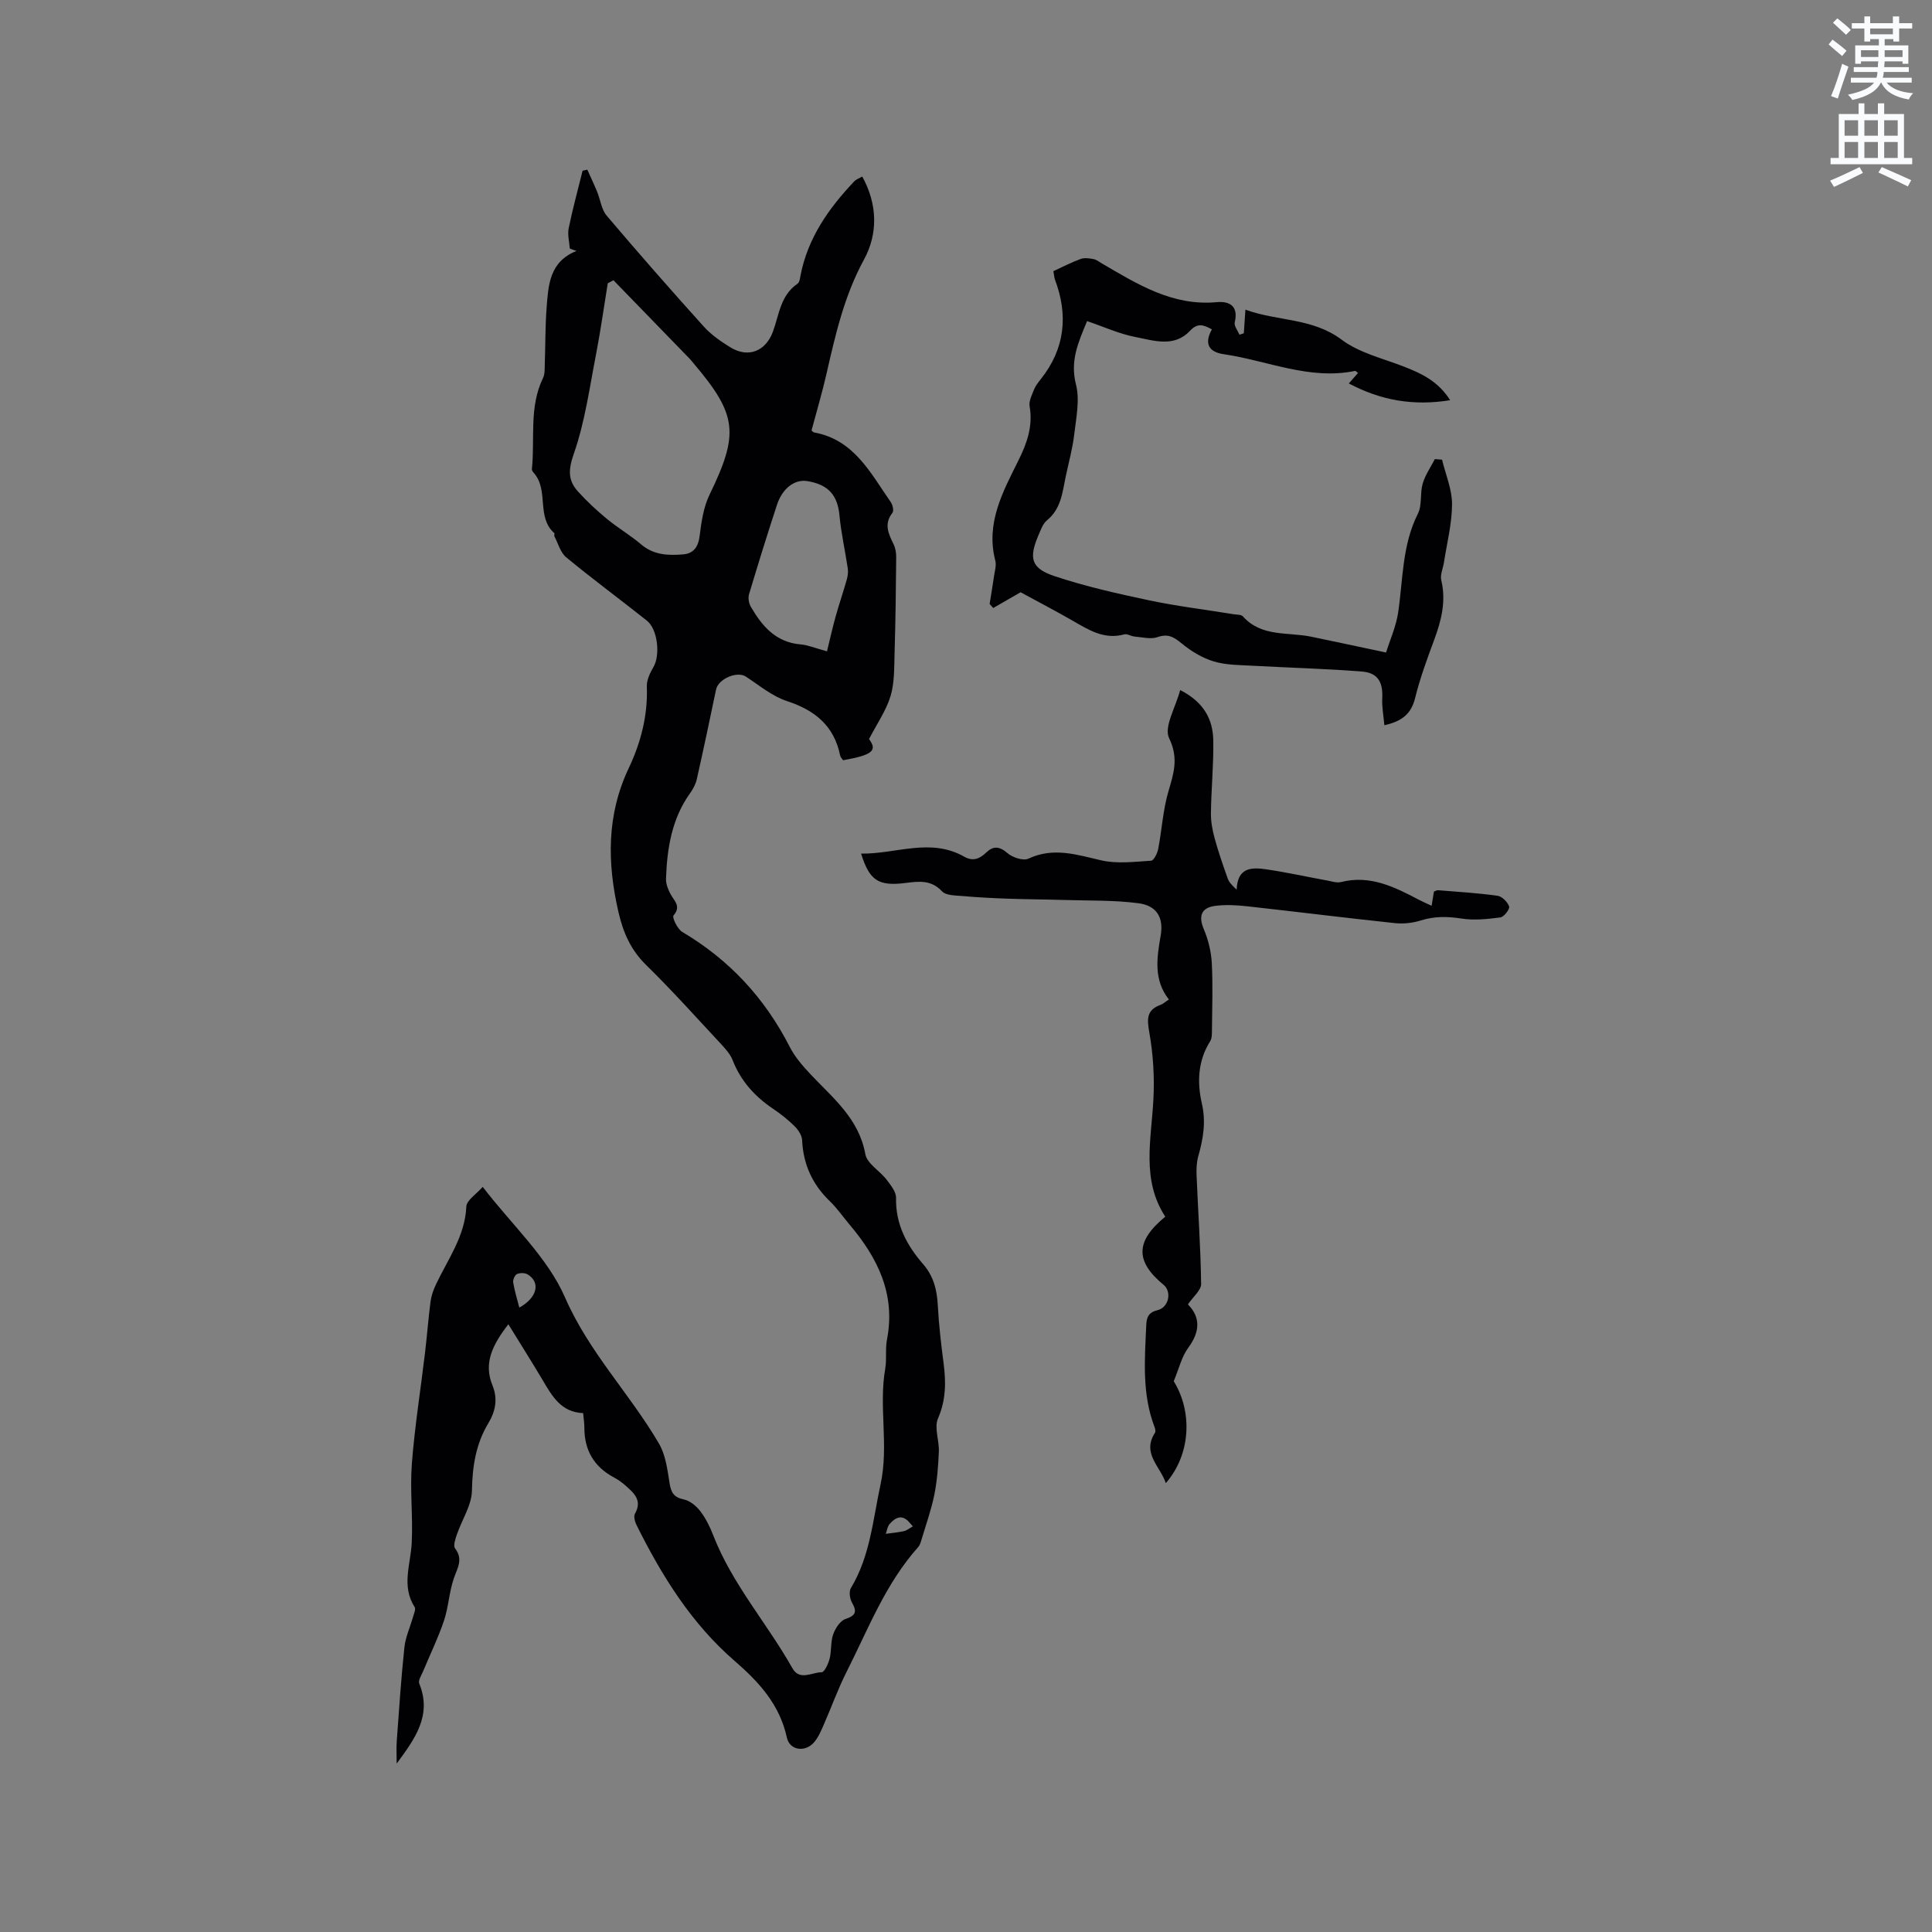 <svg enable-background="new 0 0 400 400" viewBox="0 0 400 400" xmlns="http://www.w3.org/2000/svg"><rect x="0" y="0" width="400" height="400" fill="#808080" stroke="none"/><path d="m378.6 9.2.8-1c.9.7 1.9 1.4 2.9 2.3l-.9 1.1c-1.1-.9-2-1.7-2.8-2.4zm.5 10.7c.9-2.1 1.6-4.3 2.3-6.7.4.2.8.4 1.3.6-.7 2.1-1.5 4.3-2.2 6.6zm.4-15.2.9-.9c1 .8 2 1.6 2.8 2.4l-1 1c-1-.9-1.9-1.8-2.7-2.5zm12.5-1.3h1.2v1.4h2.7v1.1h-2.7v2.7h-1.2v-.5h-1.8v1.3h4.9v3.8h-1.2v-.5h-3.7c0 .4-.1.9-.1 1.2h5.1v1h-5.2c0 .5-.1.9-.2 1.2h6v1h-5.2c1.1 1.3 2.9 2 5.5 2.2-.4.4-.7.8-.9 1.3-2.9-.5-4.8-1.6-5.7-3.5h-.1c-.8 1.7-2.7 2.9-5.9 3.6-.2-.4-.6-.8-.9-1.1 2.8-.6 4.6-1.4 5.4-2.5h-4.8v-1h5.3c.1-.3.2-.7.2-1.2h-4.9v-1h5c0-.4 0-.8.1-1.2h-3.6v.5h-1.2v-3.8h4.9v-1.3h-1.8v.5h-1.2v-2.7h-2.6v-1.1h2.6v-1.4h1.2v1.4h4.7v-1.4zm-6.7 8.4h3.6c0-.4 0-.9 0-1.4h-3.6zm1.9-4.7h4.7v-1.2h-4.7zm6.7 3.3h-3.7v1.4h3.7z" fill="#fafbfc"/><path d="m384.7 21.4h1.3v2.2h2.8v-2.2h1.3v2.2h4.1v9.1h1.7v1.3h-16.9v-1.3h1.7v-9.1h4.1v-2.2zm.3 13.2.7 1.2c-1.8.9-3.8 1.9-6 2.9-.2-.4-.5-.8-.8-1.3 2.4-1 4.4-2 6.1-2.8zm-3.1-6.5h2.8v-3.2h-2.8zm0 4.6h2.8v-3.3h-2.8zm4.1-4.6h2.8v-3.2h-2.8zm0 4.6h2.8v-3.3h-2.8zm3.6 1.9c2.1.9 4.1 1.8 6.1 2.7l-.7 1.3c-2.2-1.1-4.2-2-6.1-2.9zm3.3-9.7h-2.8v3.2h2.8zm-2.8 7.8h2.8v-3.3h-2.8z" fill="#fafbfc"/><g fill="#010104"><path d="m117.97 51.45c-.1-1.4-.5-2.87-.23-4.2.82-4 1.9-7.94 2.88-11.91.33-.07.65-.14.98-.21.68 1.53 1.4 3.04 2.04 4.59.67 1.64.88 3.65 1.96 4.92 6.58 7.76 13.29 15.41 20.1 22.96 1.53 1.7 3.52 3.08 5.48 4.29 3.73 2.31 7.34.84 8.84-3.21 1.29-3.5 1.56-7.55 5.1-9.94.41-.28.51-1.11.62-1.71 1.5-7.76 5.83-13.9 11.13-19.49.41-.43 1.06-.64 1.65-.99 3.18 5.76 3.27 11.85.36 17.19-4.1 7.52-5.92 15.57-7.78 23.72-.89 3.9-2.04 7.74-3.08 11.66.19.16.34.37.51.41 8.3 1.49 11.7 8.41 15.89 14.42.4.57.68 1.81.35 2.22-1.8 2.29-.84 4.3.21 6.45.4.81.58 1.82.57 2.73-.06 6.66-.14 13.31-.34 19.97-.09 2.95 0 6.03-.83 8.79-.91 3.01-2.81 5.72-4.46 8.91 1.74 2.32.84 3.29-5.37 4.38-.19-.3-.54-.62-.61-.99-1.25-6.13-5.19-9.35-10.99-11.25-3.07-1.01-5.75-3.26-8.53-5.08-1.82-1.19-5.71.47-6.17 2.69-1.29 6.2-2.6 12.4-3.99 18.58-.23 1-.76 2-1.37 2.85-3.81 5.31-4.78 11.43-5 17.73-.04 1.06.42 2.22.94 3.19.76 1.42 2.26 2.49.61 4.43-.33.38.82 2.81 1.82 3.4 9.76 5.78 17.1 13.71 22.25 23.8 1.08 2.11 2.72 3.99 4.36 5.73 4.63 4.9 9.97 9.15 11.29 16.48.35 1.95 2.99 3.44 4.4 5.28.86 1.13 1.99 2.52 1.96 3.78-.12 5.47 2.22 9.81 5.63 13.74 2.13 2.46 2.84 5.28 3.01 8.46.21 4.02.68 8.03 1.2 12.02.51 3.93.5 7.62-1.16 11.44-.82 1.89.27 4.54.18 6.83-.13 3-.35 6.03-.94 8.97-.62 3.09-1.7 6.09-2.6 9.12-.18.59-.35 1.27-.74 1.71-6.77 7.56-10.34 16.96-14.82 25.82-1.81 3.57-3.15 7.37-4.77 11.04-.55 1.25-1.11 2.58-1.99 3.58-1.88 2.13-5.04 1.63-5.61-1.01-1.48-6.82-5.75-11.48-10.82-15.87-8.95-7.75-15.09-17.64-20.31-28.14-.34-.68-.63-1.78-.32-2.33 1.58-2.8-.24-4.31-1.99-5.86-.71-.63-1.5-1.2-2.34-1.64-4.14-2.21-6.16-5.64-6.14-10.32 0-.94-.16-1.88-.26-3.01-4.56-.17-6.43-3.53-8.39-6.85-2.24-3.77-4.59-7.48-7.09-11.55-3.31 4.3-5.17 8.05-3.29 12.65 1.13 2.78.65 5.34-.86 7.85-2.58 4.28-3.3 8.91-3.39 13.93-.05 3.06-2.09 6.07-3.13 9.13-.31.92-.78 2.3-.36 2.85 1.71 2.24.51 4-.23 6.12-1 2.86-1.12 6.01-2.08 8.88-1.2 3.57-2.88 6.98-4.32 10.46-.34.82-1.05 1.88-.79 2.51 2.72 6.67-.99 11.56-4.67 16.58 0-1.59-.1-3.18.02-4.76.47-6.45.9-12.91 1.58-19.33.23-2.13 1.19-4.18 1.78-6.27.19-.68.62-1.61.34-2.04-2.78-4.34-.84-8.8-.61-13.26.28-5.46-.39-10.99.03-16.43.59-7.69 1.82-15.33 2.73-23 .42-3.52.68-7.06 1.14-10.57.16-1.21.59-2.43 1.12-3.54 2.46-5.22 6.01-9.96 6.29-16.13.06-1.31 2.05-2.54 3.39-4.07 6.09 7.93 13.43 14.6 17.04 22.89 4.95 11.35 13.42 19.93 19.46 30.27 1.37 2.35 1.74 5.37 2.18 8.14.31 1.94.85 2.98 2.95 3.41 1.27.26 2.6 1.36 3.43 2.45 1.14 1.49 2 3.26 2.69 5.03 3.92 10.08 11.14 18.18 16.37 27.47 1.5 2.67 4.04.83 6.06.83.57 0 1.38-1.76 1.65-2.83.41-1.63.18-3.45.73-5.01.44-1.24 1.44-2.81 2.54-3.18 2.21-.74 2.4-1.55 1.34-3.43-.45-.81-.64-2.26-.21-2.98 4-6.64 4.55-14.14 6.14-21.47 1.75-8.05-.42-16.03.97-23.96.34-1.97-.02-4.07.36-6.02 1.82-9.4-1.92-16.91-7.74-23.79-1.37-1.62-2.58-3.4-4.1-4.86-3.61-3.48-5.5-7.62-5.73-12.64-.05-1-.81-2.14-1.56-2.88-1.35-1.34-2.87-2.53-4.44-3.6-3.79-2.55-6.69-5.74-8.38-10.06-.48-1.23-1.46-2.33-2.38-3.32-5.13-5.51-10.16-11.13-15.53-16.39-3.2-3.13-4.77-6.75-5.74-10.98-2.34-10.19-2.46-20.1 2.14-29.8 2.51-5.3 3.96-10.91 3.74-16.89-.05-1.33.66-2.82 1.37-4.03 1.43-2.43.91-7.79-1.35-9.59-5.54-4.41-11.25-8.61-16.71-13.12-1.21-1-1.68-2.89-2.46-4.39-.08-.16.1-.52 0-.61-3.78-3.34-1.1-8.87-4.21-12.43-.2-.23-.47-.56-.44-.81.66-6.31-.63-12.85 2.31-18.9.39-.8.33-1.85.36-2.79.14-3.91.08-7.84.38-11.74.36-4.65.55-9.51 6.19-11.77-.5-.14-.95-.32-1.39-.5zm9.04 6.57c-.39.21-.78.42-1.18.63-.8 4.9-1.48 9.82-2.42 14.68-1.35 6.92-2.3 14.02-4.61 20.62-1.16 3.32-1.23 5.5.88 7.83 1.83 2.02 3.85 3.9 5.95 5.63 2.28 1.88 4.87 3.39 7.12 5.31 2.6 2.21 5.6 2.31 8.66 2.06 2.17-.17 3.15-1.51 3.44-3.8.36-2.89.79-5.95 2.04-8.53 6.14-12.65 5.78-16.52-3.23-27.15-.27-.32-.53-.66-.82-.97-5.28-5.44-10.56-10.87-15.83-16.31zm44.21 76.83c.63-2.56 1.14-4.89 1.78-7.18.72-2.58 1.59-5.11 2.32-7.69.21-.74.31-1.57.2-2.32-.54-3.64-1.37-7.24-1.71-10.9-.39-4.19-2.26-6.43-6.65-7.15-2.62-.43-5.17 1.45-6.31 4.95-2.01 6.13-3.92 12.3-5.77 18.48-.23.77-.04 1.87.37 2.58 2.34 4.03 5.19 7.39 10.35 7.8 1.54.14 3.04.79 5.42 1.43zm-63.7 135.87c3.73-2.05 4.44-5.22 1.72-6.87-.57-.34-1.6-.35-2.21-.07-.45.21-.87 1.19-.78 1.73.28 1.74.81 3.43 1.27 5.21zm81.48 45.3c-.39-.43-.53-.58-.66-.75-1.52-1.82-2.93-1.15-4.17.28-.44.51-.53 1.33-.77 2.01 1.24-.17 2.5-.28 3.72-.55.58-.11 1.08-.55 1.88-.99z"/><path d="m243.01 285.97c3.96 6.42 3.5 15.21-1.64 21.09-1.18-3.52-4.99-6.14-2.25-10.42.18-.28.06-.84-.09-1.21-2.62-6.85-2.03-13.96-1.71-21.05.07-1.59.4-2.65 2.35-3.13 2.35-.58 2.95-3.82 1.26-5.22-5.92-4.87-5.89-9.04.33-14.13-4.98-7.62-2.89-15.99-2.46-24.29.24-4.61-.04-9.33-.85-13.87-.5-2.82-.57-4.65 2.36-5.71.48-.17.88-.56 1.7-1.09-3.22-4.09-2.5-8.63-1.7-13.27.64-3.7-.83-6.17-4.58-6.66-5.08-.67-10.27-.52-15.42-.68-3.9-.12-7.81-.13-11.71-.27-3.05-.11-6.1-.26-9.13-.53-1.53-.14-3.57-.08-4.43-.99-2.3-2.46-4.86-2.06-7.64-1.72-5.55.68-7.39-.52-9.12-6.09 7.23.11 14.33-3.35 21.36.64 1.81 1.03 3.18.44 4.54-.86 1.46-1.39 2.72-1.34 4.39.11 1.05.91 3.28 1.66 4.36 1.15 5.22-2.44 10.05-.79 15.14.37 3.27.74 6.84.27 10.26.06.55-.03 1.28-1.51 1.46-2.41.76-3.95.98-8.04 2.1-11.88 1.1-3.78 2.19-6.88.16-11.08-1.12-2.32 1.36-6.39 2.29-9.96 4.98 2.53 6.79 6.13 6.86 10.48.07 4.97-.42 9.95-.49 14.93-.03 1.74.29 3.53.75 5.21.77 2.84 1.74 5.63 2.73 8.41.28.78.93 1.43 1.85 2.3.14-4.65 3.14-4.65 6.08-4.22 4.26.62 8.47 1.56 12.7 2.33.93.17 1.96.53 2.82.31 6.08-1.54 11.16 1.06 16.25 3.73.74.39 1.51.71 2.51 1.18.18-1.11.32-1.99.48-2.93.26-.09.56-.31.84-.29 4.12.33 8.25.58 12.33 1.15.93.13 2.09 1.29 2.4 2.22.18.53-1.07 2.17-1.81 2.26-2.67.35-5.47.65-8.1.23-2.9-.45-5.57-.48-8.38.4-1.66.52-3.55.74-5.29.56-10.22-1.08-20.41-2.36-30.62-3.49-2.2-.24-4.47-.37-6.65-.09-2.96.38-3.49 2.19-2.35 4.87.92 2.18 1.52 4.64 1.64 7 .24 4.65.07 9.33.03 13.99-.01.72 0 1.58-.36 2.15-2.55 4.05-2.74 8.5-1.73 12.9.88 3.8.29 7.29-.73 10.88-.36 1.28-.42 2.7-.36 4.04.31 7.48.84 14.96.94 22.45.02 1.3-1.65 2.63-2.73 4.23 2.56 2.6 2.57 5.56.11 8.92-1.39 1.85-1.93 4.28-3.05 6.99z"/><path d="m218.09 56.14c2.01-.92 3.78-1.85 5.66-2.53.78-.28 1.78-.13 2.65.03.59.11 1.14.55 1.68.87 7.39 4.31 14.65 8.9 23.83 8.05 2.68-.25 4.54.82 3.73 4.18-.18.73.62 1.7.98 2.56l.9-.3c.1-1.43.19-2.86.33-4.89 6.64 2.44 13.83 1.65 19.94 6.23 3.68 2.76 8.61 3.88 13.02 5.62 3.58 1.4 6.96 3 9.43 6.9-7.57 1.21-14.26.09-20.98-3.47.77-.88 1.33-1.52 1.9-2.17-.3-.22-.48-.45-.6-.43-9.45 1.96-18.13-2.13-27.16-3.45-3.24-.47-4.09-2.25-2.49-5.15-1.83-.99-2.98-1.37-4.59.35-3.27 3.46-7.53 1.95-11.35 1.21-3.28-.64-6.4-2.08-9.9-3.27-1.79 4.32-3.57 8.17-2.3 13.13.82 3.21.04 6.89-.36 10.32-.34 2.93-1.15 5.81-1.76 8.71-.69 3.27-.94 6.69-3.88 9.08-.84.68-1.27 1.94-1.73 3-2.08 4.84-1.61 6.93 3.31 8.57 6.38 2.13 13.01 3.61 19.6 5.01 5.79 1.22 11.69 1.93 17.53 2.88.63.1 1.49.04 1.83.42 3.87 4.34 9.32 3.22 14.15 4.22 4.95 1.02 9.89 2.09 15.51 3.28.8-2.59 2.08-5.4 2.51-8.33 1.01-6.88.81-13.93 4.08-20.41.9-1.78.41-4.22.99-6.22.52-1.79 1.65-3.4 2.52-5.09.5.04.99.08 1.49.12.74 3.07 2.07 6.13 2.07 9.2-.01 4.04-1.06 8.07-1.68 12.1-.19 1.22-.82 2.54-.55 3.65 1.04 4.35.02 8.33-1.47 12.36-1.47 3.96-2.94 7.96-3.95 12.06-.8 3.23-2.68 4.8-6.36 5.61-.17-1.95-.53-3.77-.44-5.56.17-3.31-.87-5.28-4.16-5.55-7.49-.6-15.01-.78-22.51-1.2-2.75-.15-5.6-.12-8.19-.89-2.39-.71-4.71-2.13-6.66-3.73-1.62-1.32-2.81-2.08-5.01-1.31-1.4.49-3.16.01-4.76-.12-.72-.06-1.51-.62-2.12-.45-4.14 1.14-7.35-.91-10.67-2.82-3.67-2.11-7.42-4.06-10.8-5.9-2.05 1.18-3.86 2.22-5.66 3.26-.25-.28-.5-.56-.75-.84.31-1.93.64-3.86.92-5.8.15-1.05.51-2.19.26-3.15-2.02-7.76 1.54-14.23 4.77-20.73 1.78-3.58 3.05-7.13 2.33-11.24-.19-1.09.49-2.38.94-3.52.31-.77.87-1.46 1.39-2.12 5.03-6.34 5.7-13.27 2.88-20.7-.12-.42-.14-.85-.29-1.64z"/></g></svg>